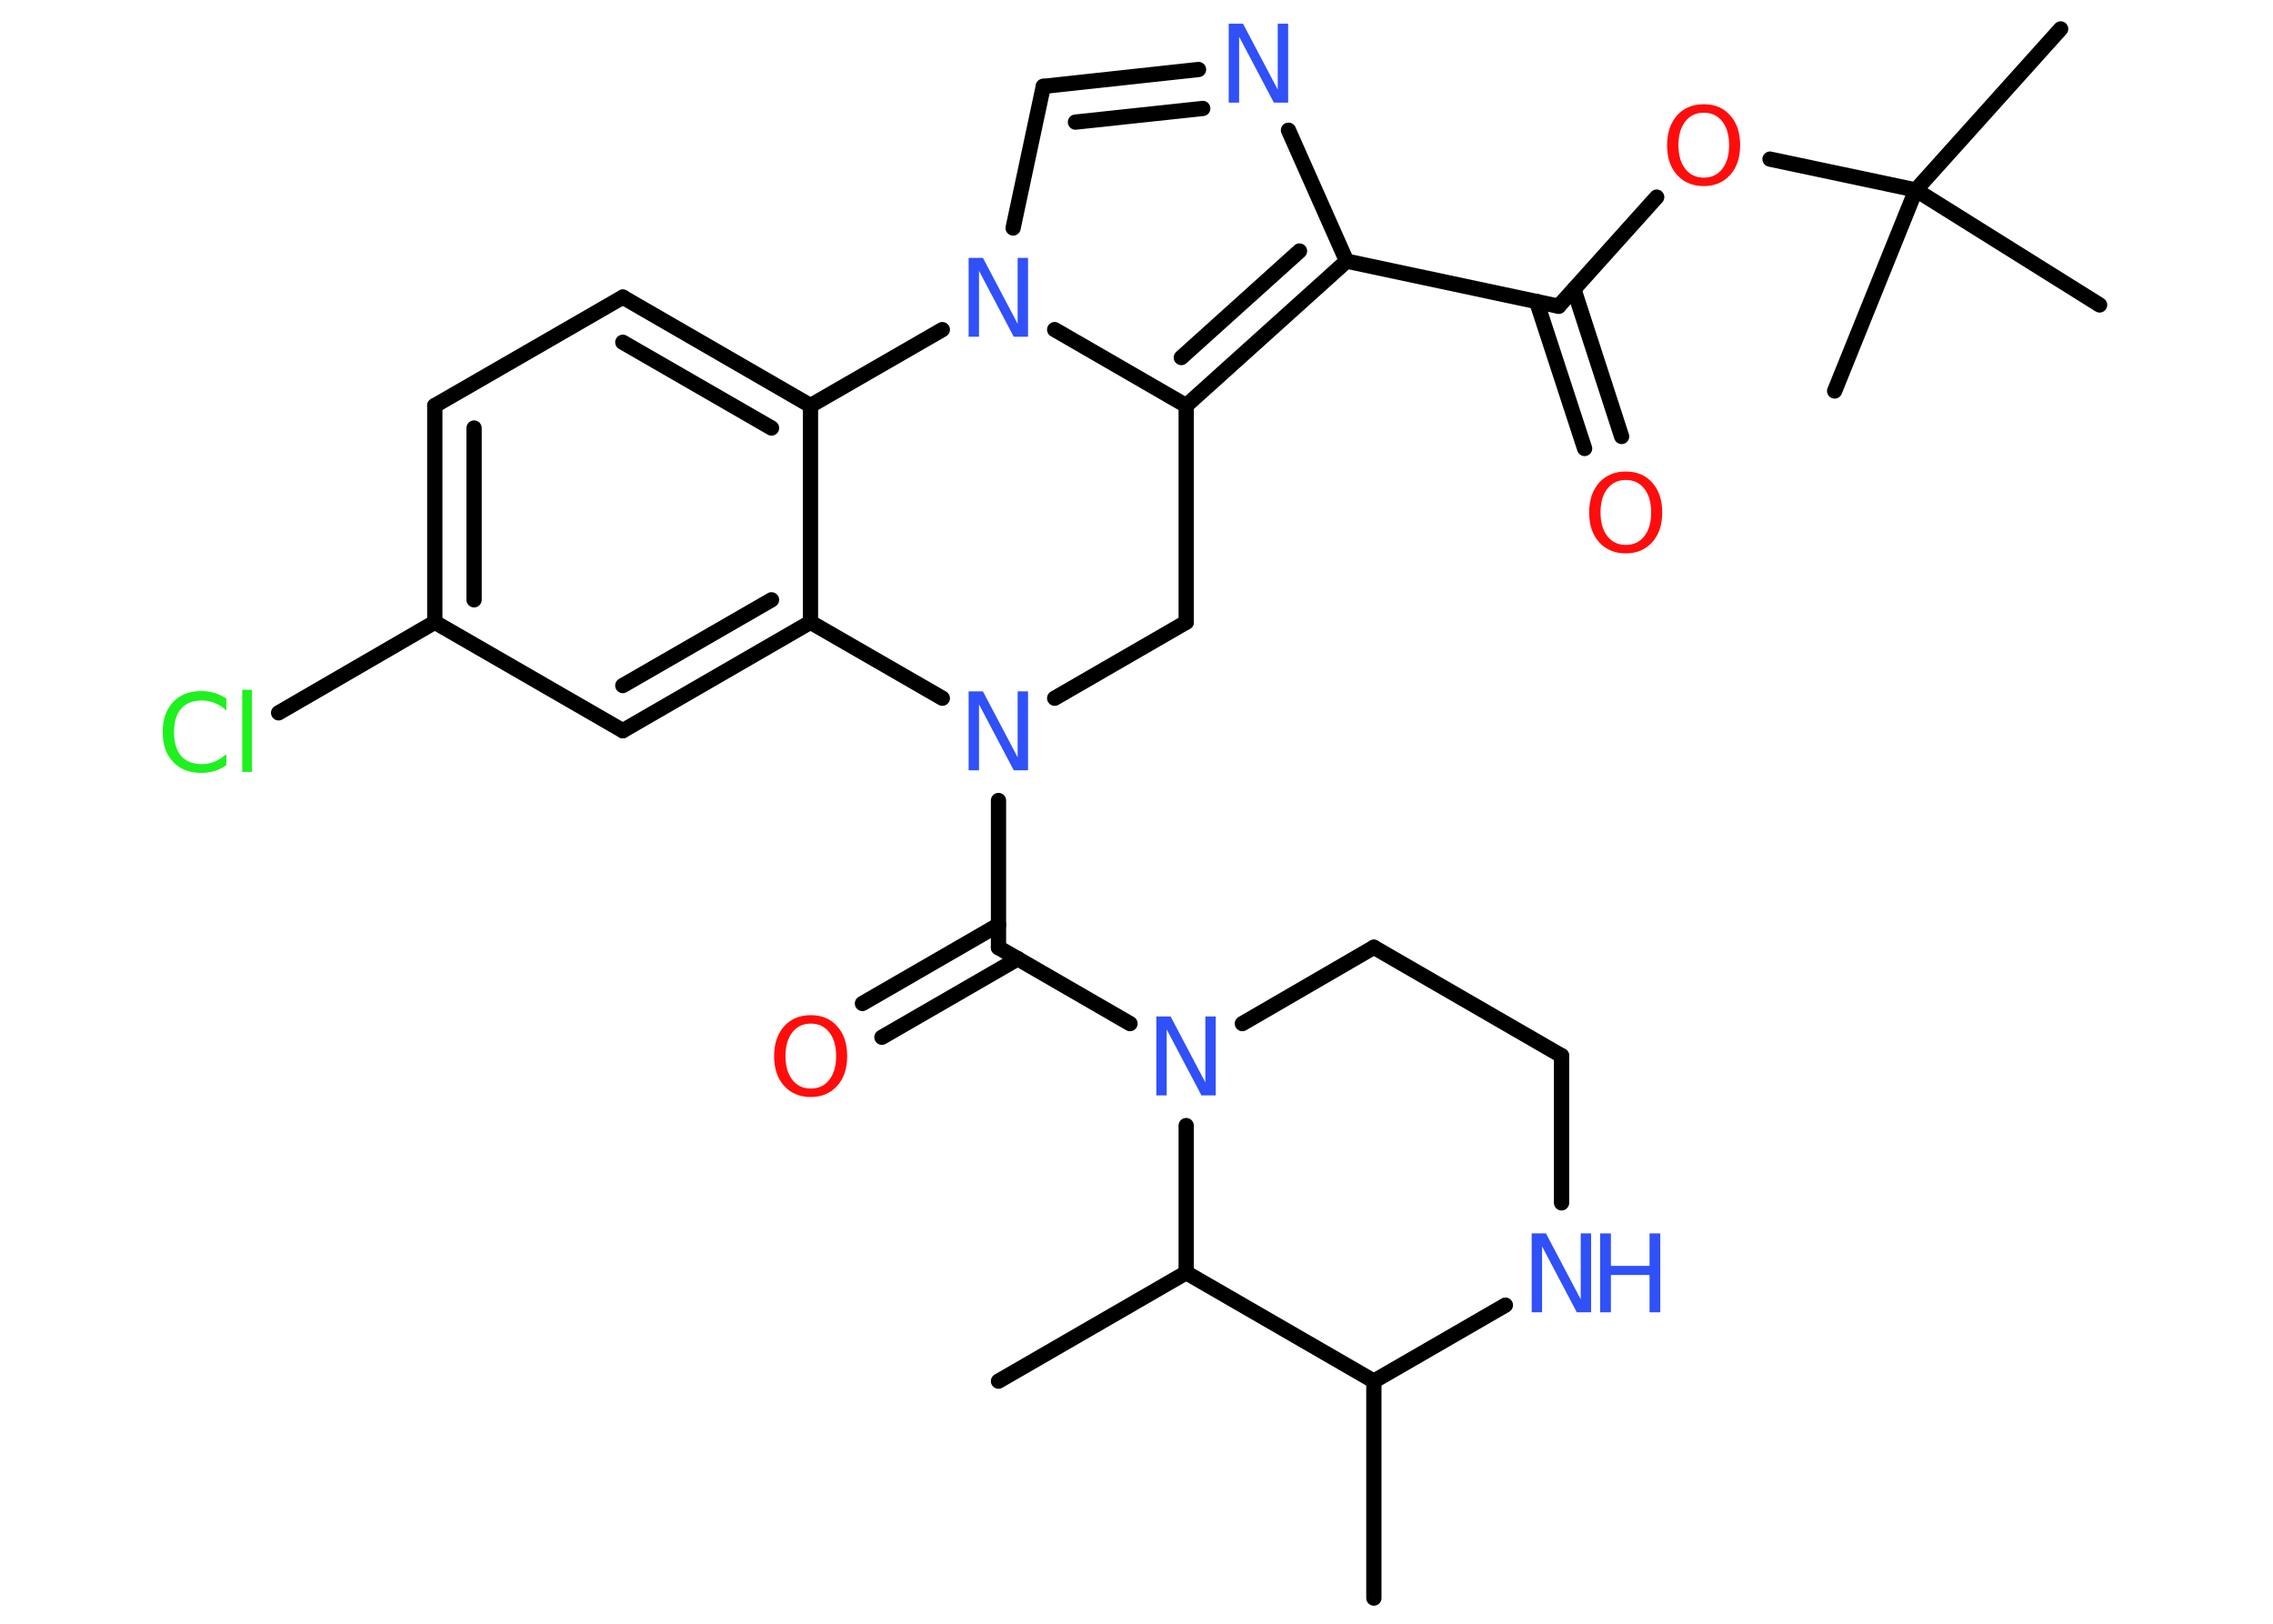 <?xml version='1.0' encoding='UTF-8'?>
<!DOCTYPE svg PUBLIC "-//W3C//DTD SVG 1.1//EN" "http://www.w3.org/Graphics/SVG/1.1/DTD/svg11.dtd">
<svg version='1.2' xmlns='http://www.w3.org/2000/svg' xmlns:xlink='http://www.w3.org/1999/xlink' width='70.0mm' height='50.0mm' viewBox='0 0 70.0 50.0'>
  <desc>Generated by the Chemistry Development Kit (http://github.com/cdk)</desc>
  <g stroke-linecap='round' stroke-linejoin='round' stroke='#000000' stroke-width='.47' fill='#3050F8'>
    <rect x='.0' y='.0' width='70.0' height='50.0' fill='#FFFFFF' stroke='none'/>
    <g id='mol1' class='mol'>
      <line id='mol1bnd1' class='bond' x1='42.31' y1='49.21' x2='42.31' y2='42.53'/>
      <line id='mol1bnd2' class='bond' x1='42.31' y1='42.53' x2='46.36' y2='40.19'/>
      <line id='mol1bnd3' class='bond' x1='48.09' y1='37.04' x2='48.09' y2='32.51'/>
      <line id='mol1bnd4' class='bond' x1='48.09' y1='32.51' x2='42.31' y2='29.17'/>
      <line id='mol1bnd5' class='bond' x1='42.31' y1='29.17' x2='38.26' y2='31.52'/>
      <line id='mol1bnd6' class='bond' x1='34.8' y1='31.52' x2='30.75' y2='29.18'/>
      <g id='mol1bnd7' class='bond'>
        <line x1='31.35' y1='29.52' x2='27.16' y2='31.94'/>
        <line x1='30.75' y1='28.48' x2='26.56' y2='30.9'/>
      </g>
      <line id='mol1bnd8' class='bond' x1='30.75' y1='29.18' x2='30.75' y2='24.65'/>
      <line id='mol1bnd9' class='bond' x1='32.48' y1='21.5' x2='36.53' y2='19.16'/>
      <line id='mol1bnd10' class='bond' x1='36.53' y1='19.16' x2='36.53' y2='12.49'/>
      <g id='mol1bnd11' class='bond'>
        <line x1='36.53' y1='12.49' x2='41.47' y2='8.04'/>
        <line x1='36.38' y1='11.01' x2='40.02' y2='7.73'/>
      </g>
      <line id='mol1bnd12' class='bond' x1='41.47' y1='8.04' x2='48.0' y2='9.43'/>
      <g id='mol1bnd13' class='bond'>
        <line x1='48.47' y1='8.91' x2='49.94' y2='13.44'/>
        <line x1='47.32' y1='9.28' x2='48.8' y2='13.81'/>
      </g>
      <line id='mol1bnd14' class='bond' x1='48.0' y1='9.43' x2='51.02' y2='6.07'/>
      <line id='mol1bnd15' class='bond' x1='54.51' y1='4.9' x2='59.0' y2='5.85'/>
      <line id='mol1bnd16' class='bond' x1='59.0' y1='5.85' x2='63.46' y2='.89'/>
      <line id='mol1bnd17' class='bond' x1='59.0' y1='5.85' x2='56.5' y2='12.04'/>
      <line id='mol1bnd18' class='bond' x1='59.0' y1='5.85' x2='64.66' y2='9.39'/>
      <line id='mol1bnd19' class='bond' x1='41.47' y1='8.04' x2='39.68' y2='4.01'/>
      <g id='mol1bnd20' class='bond'>
        <line x1='36.91' y1='2.14' x2='32.13' y2='2.66'/>
        <line x1='37.04' y1='3.34' x2='33.12' y2='3.76'/>
      </g>
      <line id='mol1bnd21' class='bond' x1='32.13' y1='2.66' x2='31.2' y2='7.02'/>
      <line id='mol1bnd22' class='bond' x1='36.53' y1='12.49' x2='32.48' y2='10.15'/>
      <line id='mol1bnd23' class='bond' x1='29.02' y1='10.15' x2='24.96' y2='12.49'/>
      <g id='mol1bnd24' class='bond'>
        <line x1='24.96' y1='12.49' x2='19.18' y2='9.15'/>
        <line x1='23.76' y1='13.18' x2='19.18' y2='10.54'/>
      </g>
      <line id='mol1bnd25' class='bond' x1='19.18' y1='9.15' x2='13.39' y2='12.49'/>
      <g id='mol1bnd26' class='bond'>
        <line x1='13.39' y1='12.49' x2='13.39' y2='19.16'/>
        <line x1='14.6' y1='13.18' x2='14.6' y2='18.47'/>
      </g>
      <line id='mol1bnd27' class='bond' x1='13.39' y1='19.16' x2='8.58' y2='21.95'/>
      <line id='mol1bnd28' class='bond' x1='13.39' y1='19.16' x2='19.18' y2='22.5'/>
      <g id='mol1bnd29' class='bond'>
        <line x1='19.18' y1='22.5' x2='24.96' y2='19.16'/>
        <line x1='19.18' y1='21.11' x2='23.76' y2='18.47'/>
      </g>
      <line id='mol1bnd30' class='bond' x1='24.96' y1='12.49' x2='24.96' y2='19.16'/>
      <line id='mol1bnd31' class='bond' x1='29.02' y1='21.5' x2='24.96' y2='19.16'/>
      <line id='mol1bnd32' class='bond' x1='36.53' y1='34.66' x2='36.53' y2='39.19'/>
      <line id='mol1bnd33' class='bond' x1='42.31' y1='42.53' x2='36.53' y2='39.19'/>
      <line id='mol1bnd34' class='bond' x1='36.53' y1='39.19' x2='30.75' y2='42.53'/>
      <g id='mol1atm3' class='atom'>
        <path d='M47.17 37.98h.44l1.07 2.03v-2.03h.32v2.43h-.44l-1.07 -2.03v2.03h-.32v-2.43z' stroke='none'/>
        <path d='M49.28 37.98h.33v1.0h1.19v-1.0h.33v2.43h-.33v-1.15h-1.19v1.15h-.33v-2.43z' stroke='none'/>
      </g>
      <path id='mol1atm6' class='atom' d='M35.61 31.3h.44l1.07 2.03v-2.03h.32v2.43h-.44l-1.07 -2.03v2.03h-.32v-2.43z' stroke='none'/>
      <path id='mol1atm8' class='atom' d='M24.97 31.52q-.36 .0 -.57 .27q-.21 .27 -.21 .73q.0 .46 .21 .73q.21 .27 .57 .27q.36 .0 .57 -.27q.21 -.27 .21 -.73q.0 -.46 -.21 -.73q-.21 -.27 -.57 -.27zM24.97 31.26q.51 .0 .81 .34q.31 .34 .31 .92q.0 .58 -.31 .92q-.31 .34 -.81 .34q-.51 .0 -.82 -.34q-.31 -.34 -.31 -.92q.0 -.57 .31 -.92q.31 -.34 .82 -.34z' stroke='none' fill='#FF0D0D'/>
      <path id='mol1atm9' class='atom' d='M29.83 21.29h.44l1.07 2.03v-2.03h.32v2.43h-.44l-1.07 -2.03v2.03h-.32v-2.43z' stroke='none'/>
      <path id='mol1atm14' class='atom' d='M50.07 14.78q-.36 .0 -.57 .27q-.21 .27 -.21 .73q.0 .46 .21 .73q.21 .27 .57 .27q.36 .0 .57 -.27q.21 -.27 .21 -.73q.0 -.46 -.21 -.73q-.21 -.27 -.57 -.27zM50.07 14.52q.51 .0 .81 .34q.31 .34 .31 .92q.0 .58 -.31 .92q-.31 .34 -.81 .34q-.51 .0 -.82 -.34q-.31 -.34 -.31 -.92q.0 -.57 .31 -.92q.31 -.34 .82 -.34z' stroke='none' fill='#FF0D0D'/>
      <path id='mol1atm15' class='atom' d='M52.47 3.47q-.36 .0 -.57 .27q-.21 .27 -.21 .73q.0 .46 .21 .73q.21 .27 .57 .27q.36 .0 .57 -.27q.21 -.27 .21 -.73q.0 -.46 -.21 -.73q-.21 -.27 -.57 -.27zM52.47 3.21q.51 .0 .81 .34q.31 .34 .31 .92q.0 .58 -.31 .92q-.31 .34 -.81 .34q-.51 .0 -.82 -.34q-.31 -.34 -.31 -.92q.0 -.57 .31 -.92q.31 -.34 .82 -.34z' stroke='none' fill='#FF0D0D'/>
      <path id='mol1atm20' class='atom' d='M37.84 .73h.44l1.07 2.03v-2.03h.32v2.43h-.44l-1.07 -2.03v2.03h-.32v-2.43z' stroke='none'/>
      <path id='mol1atm22' class='atom' d='M29.83 7.94h.44l1.07 2.03v-2.03h.32v2.43h-.44l-1.07 -2.03v2.03h-.32v-2.43z' stroke='none'/>
      <path id='mol1atm27' class='atom' d='M6.97 21.53v.35q-.17 -.16 -.35 -.23q-.19 -.08 -.4 -.08q-.42 .0 -.64 .25q-.22 .25 -.22 .73q.0 .48 .22 .73q.22 .25 .64 .25q.21 .0 .4 -.08q.19 -.08 .35 -.23v.34q-.17 .12 -.36 .18q-.19 .06 -.41 .06q-.55 .0 -.87 -.34q-.32 -.34 -.32 -.92q.0 -.58 .32 -.92q.32 -.34 .87 -.34q.22 .0 .41 .06q.19 .06 .36 .17zM7.46 21.24h.3v2.53h-.3v-2.53z' stroke='none' fill='#1FF01F'/>
    </g>
  </g>
</svg>
